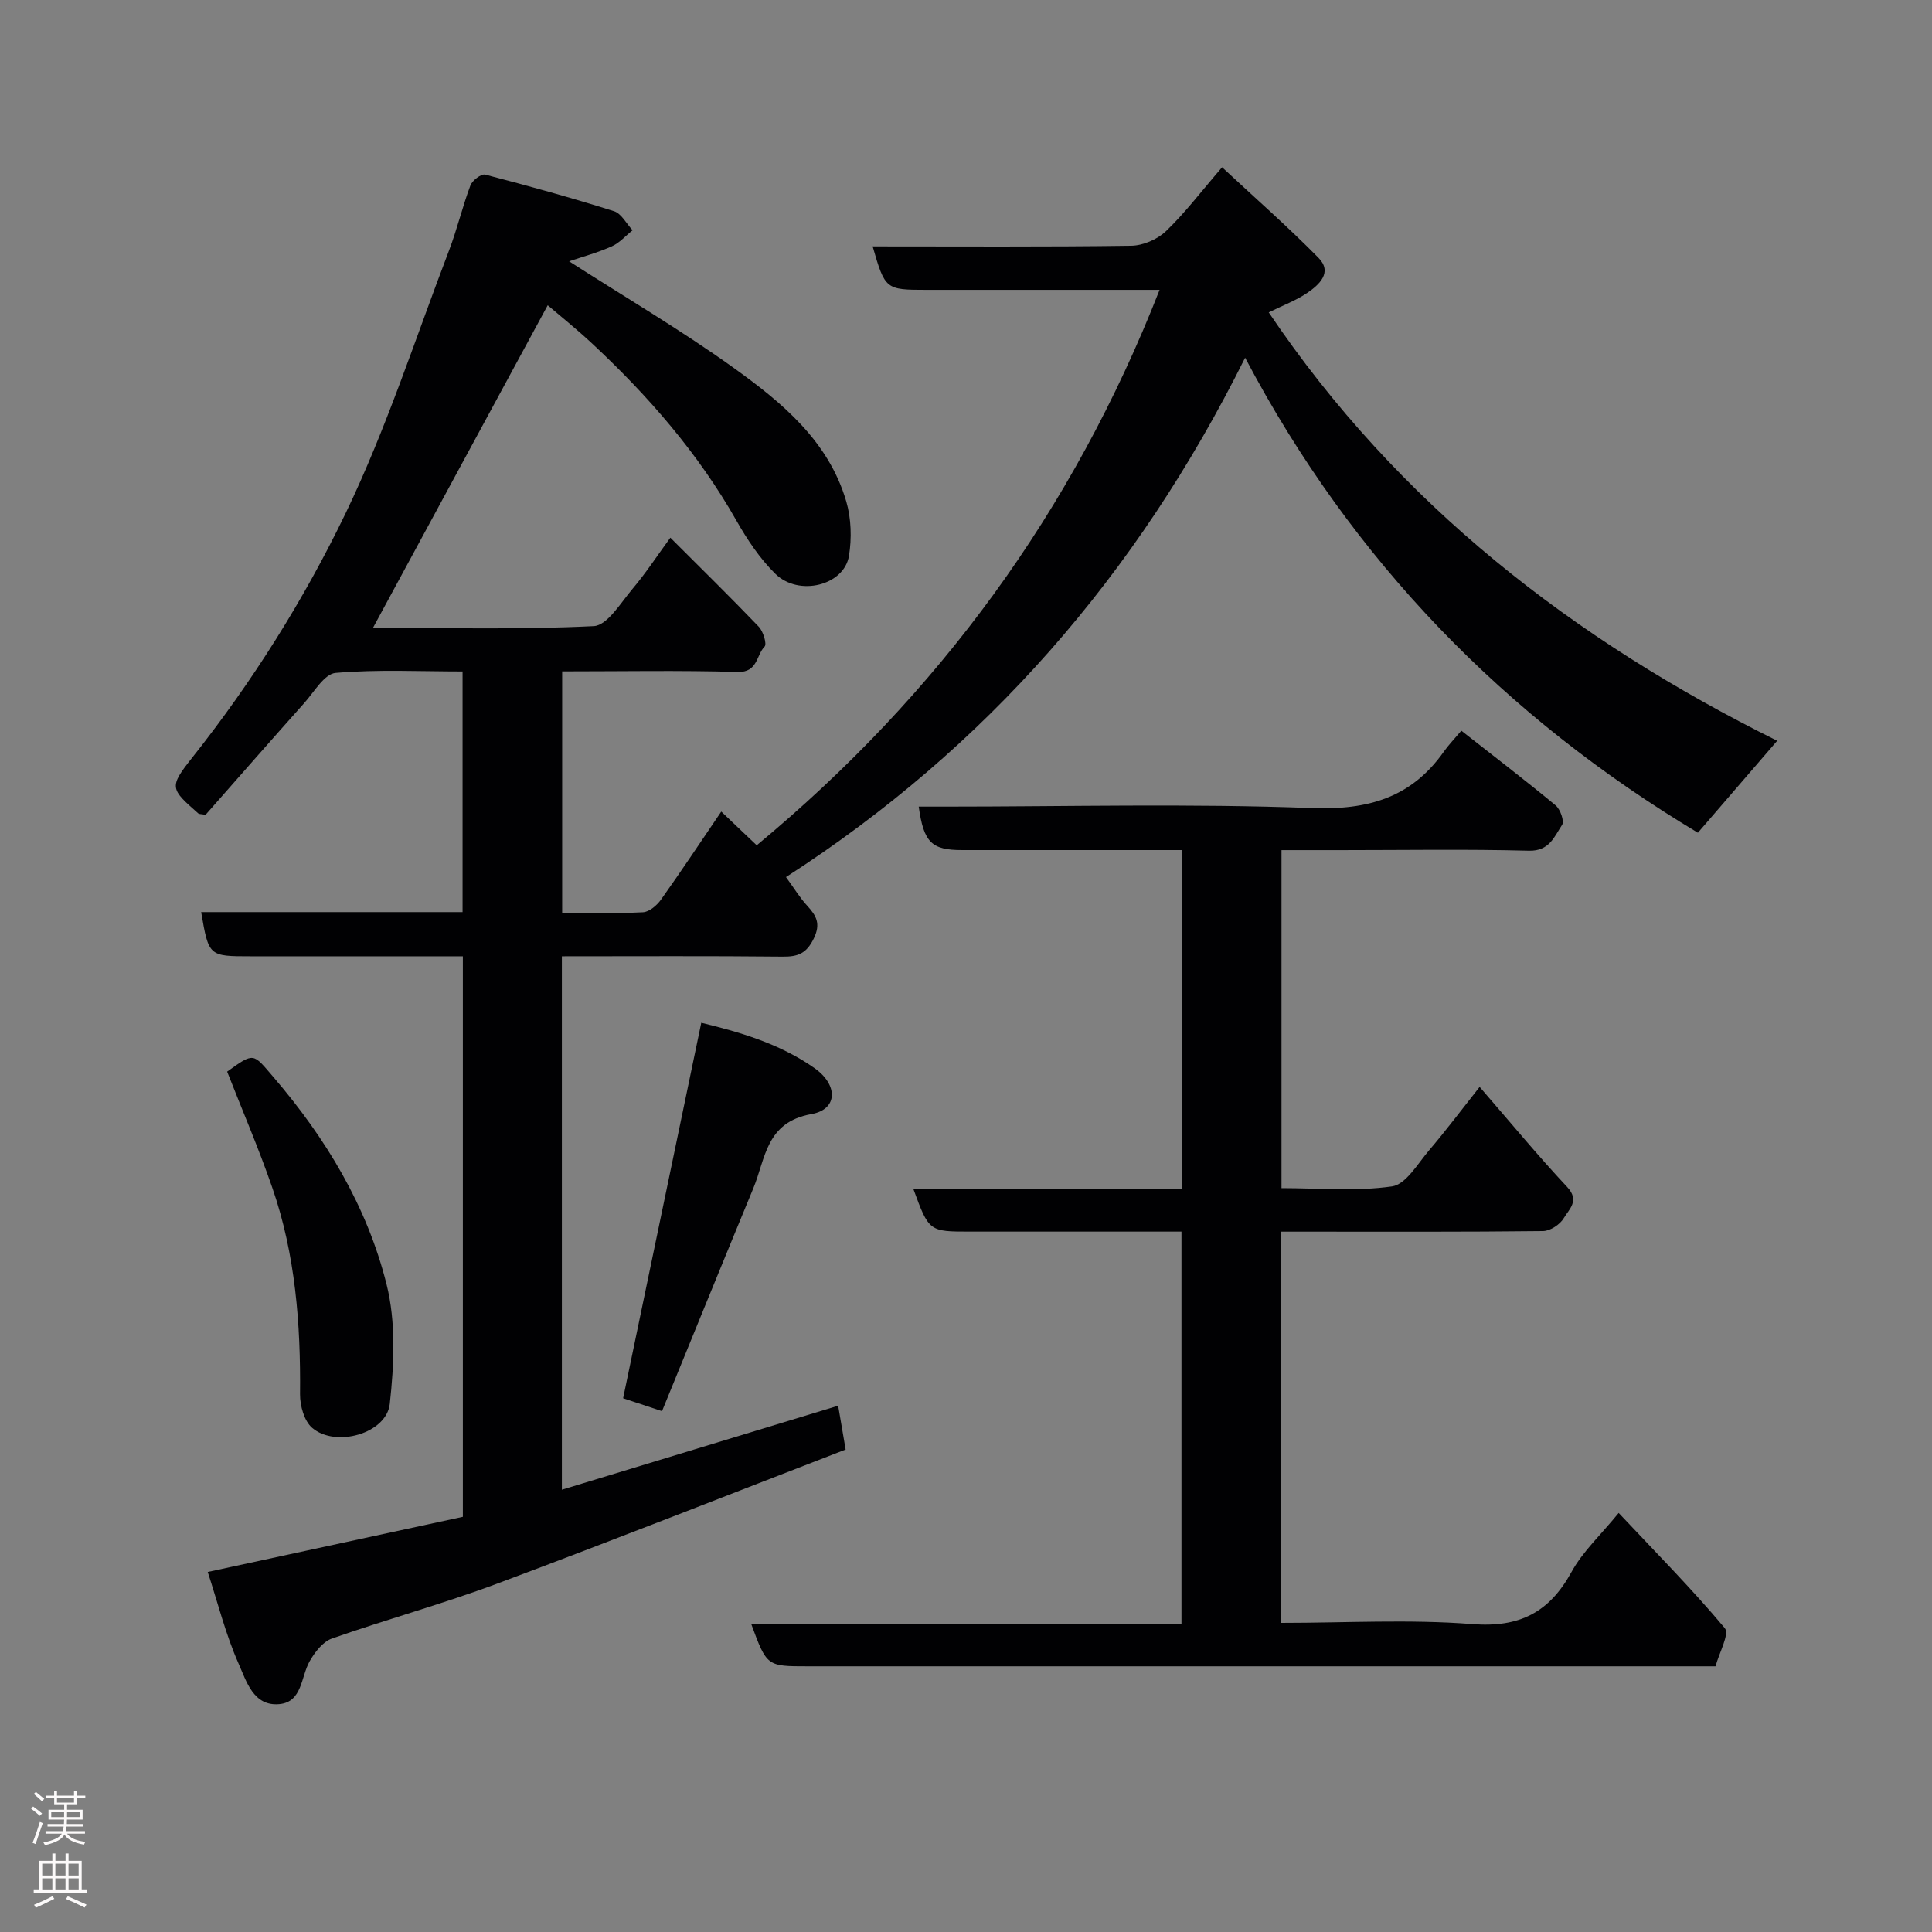 <svg enable-background="new 0 0 400 400" viewBox="0 0 400 400" xmlns="http://www.w3.org/2000/svg"><rect x="0" y="0" width="400" height="400" fill="#808080" stroke="none"/><g fill="#010103"><path d="m257.79 74.06c-22.42 45.06-53.66 80.83-95.06 107.53 1.67 2.29 2.86 4.27 4.39 5.93 1.9 2.07 2.85 3.72 1.36 6.79-1.5 3.08-3.25 3.78-6.4 3.75-15.14-.16-30.28-.07-45.75-.07v110.44c19.14-5.82 38.03-11.56 57.2-17.39.46 2.7.92 5.36 1.55 9.07-23.9 9.23-47.92 18.71-72.11 27.75-11.27 4.21-22.92 7.4-34.27 11.39-1.88.66-3.54 2.84-4.6 4.71-1.82 3.22-1.5 8.42-6.27 8.86-5.38.5-6.83-4.79-8.43-8.38-2.68-6.04-4.29-12.55-6.39-18.98 17.82-3.85 35.29-7.63 52.82-11.42 0-38.8 0-77.09 0-116.05-3.36 0-6.63 0-9.9 0-11.33 0-22.67 0-34 0-8.71 0-8.71 0-10.28-9.15h54.12c0-16.62 0-32.88 0-49.82-8.78 0-17.58-.45-26.28.3-2.33.2-4.46 3.95-6.5 6.24-6.93 7.76-13.78 15.59-20.43 23.14-.99-.18-1.34-.13-1.51-.29-5.77-5.1-6.14-5.39-1.23-11.58 12.44-15.69 23.09-32.65 31.72-50.53 8.44-17.51 14.46-36.22 21.43-54.45 1.68-4.4 2.76-9.03 4.42-13.45.39-1.04 2.25-2.46 3.05-2.25 8.94 2.32 17.86 4.79 26.67 7.57 1.55.49 2.58 2.59 3.86 3.95-1.43 1.14-2.7 2.62-4.32 3.34-2.93 1.31-6.07 2.16-8.82 3.09 11.32 7.27 23.01 14.14 33.98 22 10.01 7.18 19.72 15.15 23.4 27.72 1.03 3.53 1.15 7.61.56 11.26-1 6.13-10.38 8.49-15.24 3.72-3.22-3.16-5.83-7.09-8.08-11.05-7.9-13.9-18.22-25.78-29.84-36.61-3.25-3.03-6.72-5.81-9.21-7.94-11.95 22.06-24.02 44.34-36.18 66.79 14.91 0 30.34.4 45.71-.36 2.82-.14 5.59-4.84 8.03-7.72 2.71-3.2 5.02-6.74 7.83-10.59 6.43 6.43 12.47 12.34 18.31 18.44.92.96 1.71 3.59 1.2 4.11-1.75 1.77-1.39 5.37-5.56 5.25-11.98-.35-23.98-.12-36.35-.12v49.99c5.54 0 11.15.17 16.73-.12 1.32-.07 2.91-1.44 3.76-2.65 4.16-5.84 8.12-11.82 12.45-18.19 2.54 2.41 4.97 4.73 7.34 6.98 37.59-31.16 65.44-69.11 83.41-115-8.66 0-16.93 0-25.21 0-7.67 0-15.33 0-23 0-8.53 0-8.62-.07-11.2-9 17.88 0 35.69.12 53.5-.13 2.46-.03 5.43-1.3 7.21-3 3.9-3.72 7.19-8.09 11.64-13.25 6.62 6.17 13.53 12.22 19.96 18.75 2.96 3.01.16 5.57-2.34 7.27-2.28 1.55-4.93 2.53-7.96 4.03 26.79 39.75 63.16 67.79 105.27 88.69-5.68 6.59-11.08 12.85-16.42 19.04-39.82-23.89-71.46-56.09-93.74-98.35z"/><path d="m244.77 246.14c0-23.78 0-46.71 0-70.14-11.84 0-23.46 0-35.07 0-3.5 0-7 0-10.5 0-6.32 0-7.95-1.56-8.99-9h5.41c25.33 0 50.68-.66 75.97.3 11.68.44 20.63-2.15 27.36-11.71.96-1.36 2.13-2.56 3.6-4.31 6.83 5.36 13.28 10.29 19.53 15.47.97.81 1.84 3.28 1.33 4.04-1.61 2.41-2.61 5.45-6.86 5.34-12.99-.34-25.99-.12-38.99-.12-3.97 0-7.95 0-12.24 0v69.98c7.72 0 15.43.71 22.89-.36 2.89-.42 5.34-4.75 7.72-7.53 3.37-3.95 6.49-8.11 10.41-13.07 6.24 7.19 11.98 14.16 18.14 20.74 2.65 2.83.34 4.62-.7 6.41-.77 1.33-2.82 2.68-4.31 2.7-16.16.19-32.32.12-48.49.12-1.8 0-3.6 0-5.7 0v81c13.3 0 26.48-.77 39.52.25 9.82.77 15.96-2.42 20.57-10.8 2.32-4.23 6.06-7.67 9.76-12.21 7.55 8.03 15.1 15.65 21.97 23.85 1.02 1.21-1.18 5.13-1.92 7.9-2.71 0-4.86 0-7.01 0-60.32 0-120.63 0-180.95 0-8.46 0-8.46 0-11.7-8.8h89.09c0-27.13 0-53.84 0-81.2-4.03 0-8.14 0-12.24 0-10.5 0-20.99 0-31.49 0-8.54 0-8.54 0-11.79-8.86 18.55.01 36.92.01 55.68.01z"/><path d="m137.06 292.17c-3.25-1.08-5.81-1.94-8.05-2.68 5.41-25.98 10.76-51.7 16.18-77.74 7.66 1.87 16.12 4.22 23.48 9.42 4.84 3.42 4.85 8.51-.67 9.49-9.44 1.67-9.48 9.19-12.03 15.35-6.33 15.32-12.58 30.68-18.91 46.16z"/><path d="m47.03 221.87c5.63-4.06 5.34-3.81 9.5 1.03 10.91 12.69 19.45 26.83 23.5 42.99 1.97 7.85 1.57 16.6.67 24.77-.68 6.14-11.19 9.12-16.06 4.97-1.66-1.41-2.54-4.6-2.52-6.97.14-14.55-.95-28.92-5.74-42.75-2.81-8.13-6.22-16.05-9.35-24.04z"/></g><path d="m6.44 374.46.42-.45c.65.47 1.27.95 1.85 1.44l-.45.49c-.65-.56-1.25-1.06-1.82-1.48m.93 7.33-.63-.26c.55-1.36 1.05-2.8 1.52-4.33.19.1.38.19.59.27-.46 1.29-.95 2.73-1.48 4.32m-.38-10.38.44-.42c.43.34 1.01.82 1.74 1.44l-.49.49c-.53-.51-1.09-1.01-1.69-1.51m2.5.35h1.72v-1.04h.59v1.04h3.52v-1.04h.59v1.04h1.75v.53h-1.75v1.42h-2.03v.97h3.22v2.03h-3.24c0 .35-.01.66-.03.93h3.32v.53h-3.37c-.03.27-.08.58-.15.94h3.96v.53h-3.71c.67.92 1.93 1.48 3.79 1.68-.13.24-.23.44-.29.59-2.13-.38-3.48-1.08-4.04-2.12-.43.97-1.77 1.72-4.03 2.23-.09-.19-.2-.37-.33-.55 2.1-.42 3.37-1.03 3.81-1.83h-3.36v-.53h3.58c.08-.29.13-.61.16-.94h-3.33v-.53h3.39c.02-.27.04-.58.04-.93h-3.23v-2.03h3.25v-.97h-2.07v-1.42h-1.73zm1.12 3.44v1h2.65c.01-.3.02-.44.01-.4v-.25-.35zm1.19-2h3.52v-.91h-3.52zm4.71 2h-2.63v.59c0 .16-.01.28-.01.4h2.64z" fill="#fcfafa"/><path d="m13.56 383.74h.63v1.52h2.72v6.07h1.13v.6h-11.06v-.6h1.13v-6.07h2.73v-1.52h.63v1.52h2.1v-1.52zm-2.69 8.83.38.56c-1.24.63-2.53 1.25-3.85 1.85-.1-.21-.21-.42-.34-.63 1.36-.55 2.63-1.15 3.81-1.78m-2.13-4.27h2.1v-2.45h-2.1zm0 3.04h2.1v-2.46h-2.1zm2.72-3.04h2.1v-2.45h-2.1zm0 3.04h2.1v-2.46h-2.1zm6.07 3.6c-1.41-.71-2.7-1.3-3.86-1.78l.35-.56c1.45.62 2.75 1.19 3.88 1.72zm-1.25-9.09h-2.1v2.45h2.1zm-2.09 5.49h2.1v-2.46h-2.1z" fill="#fcfafa"/></svg>